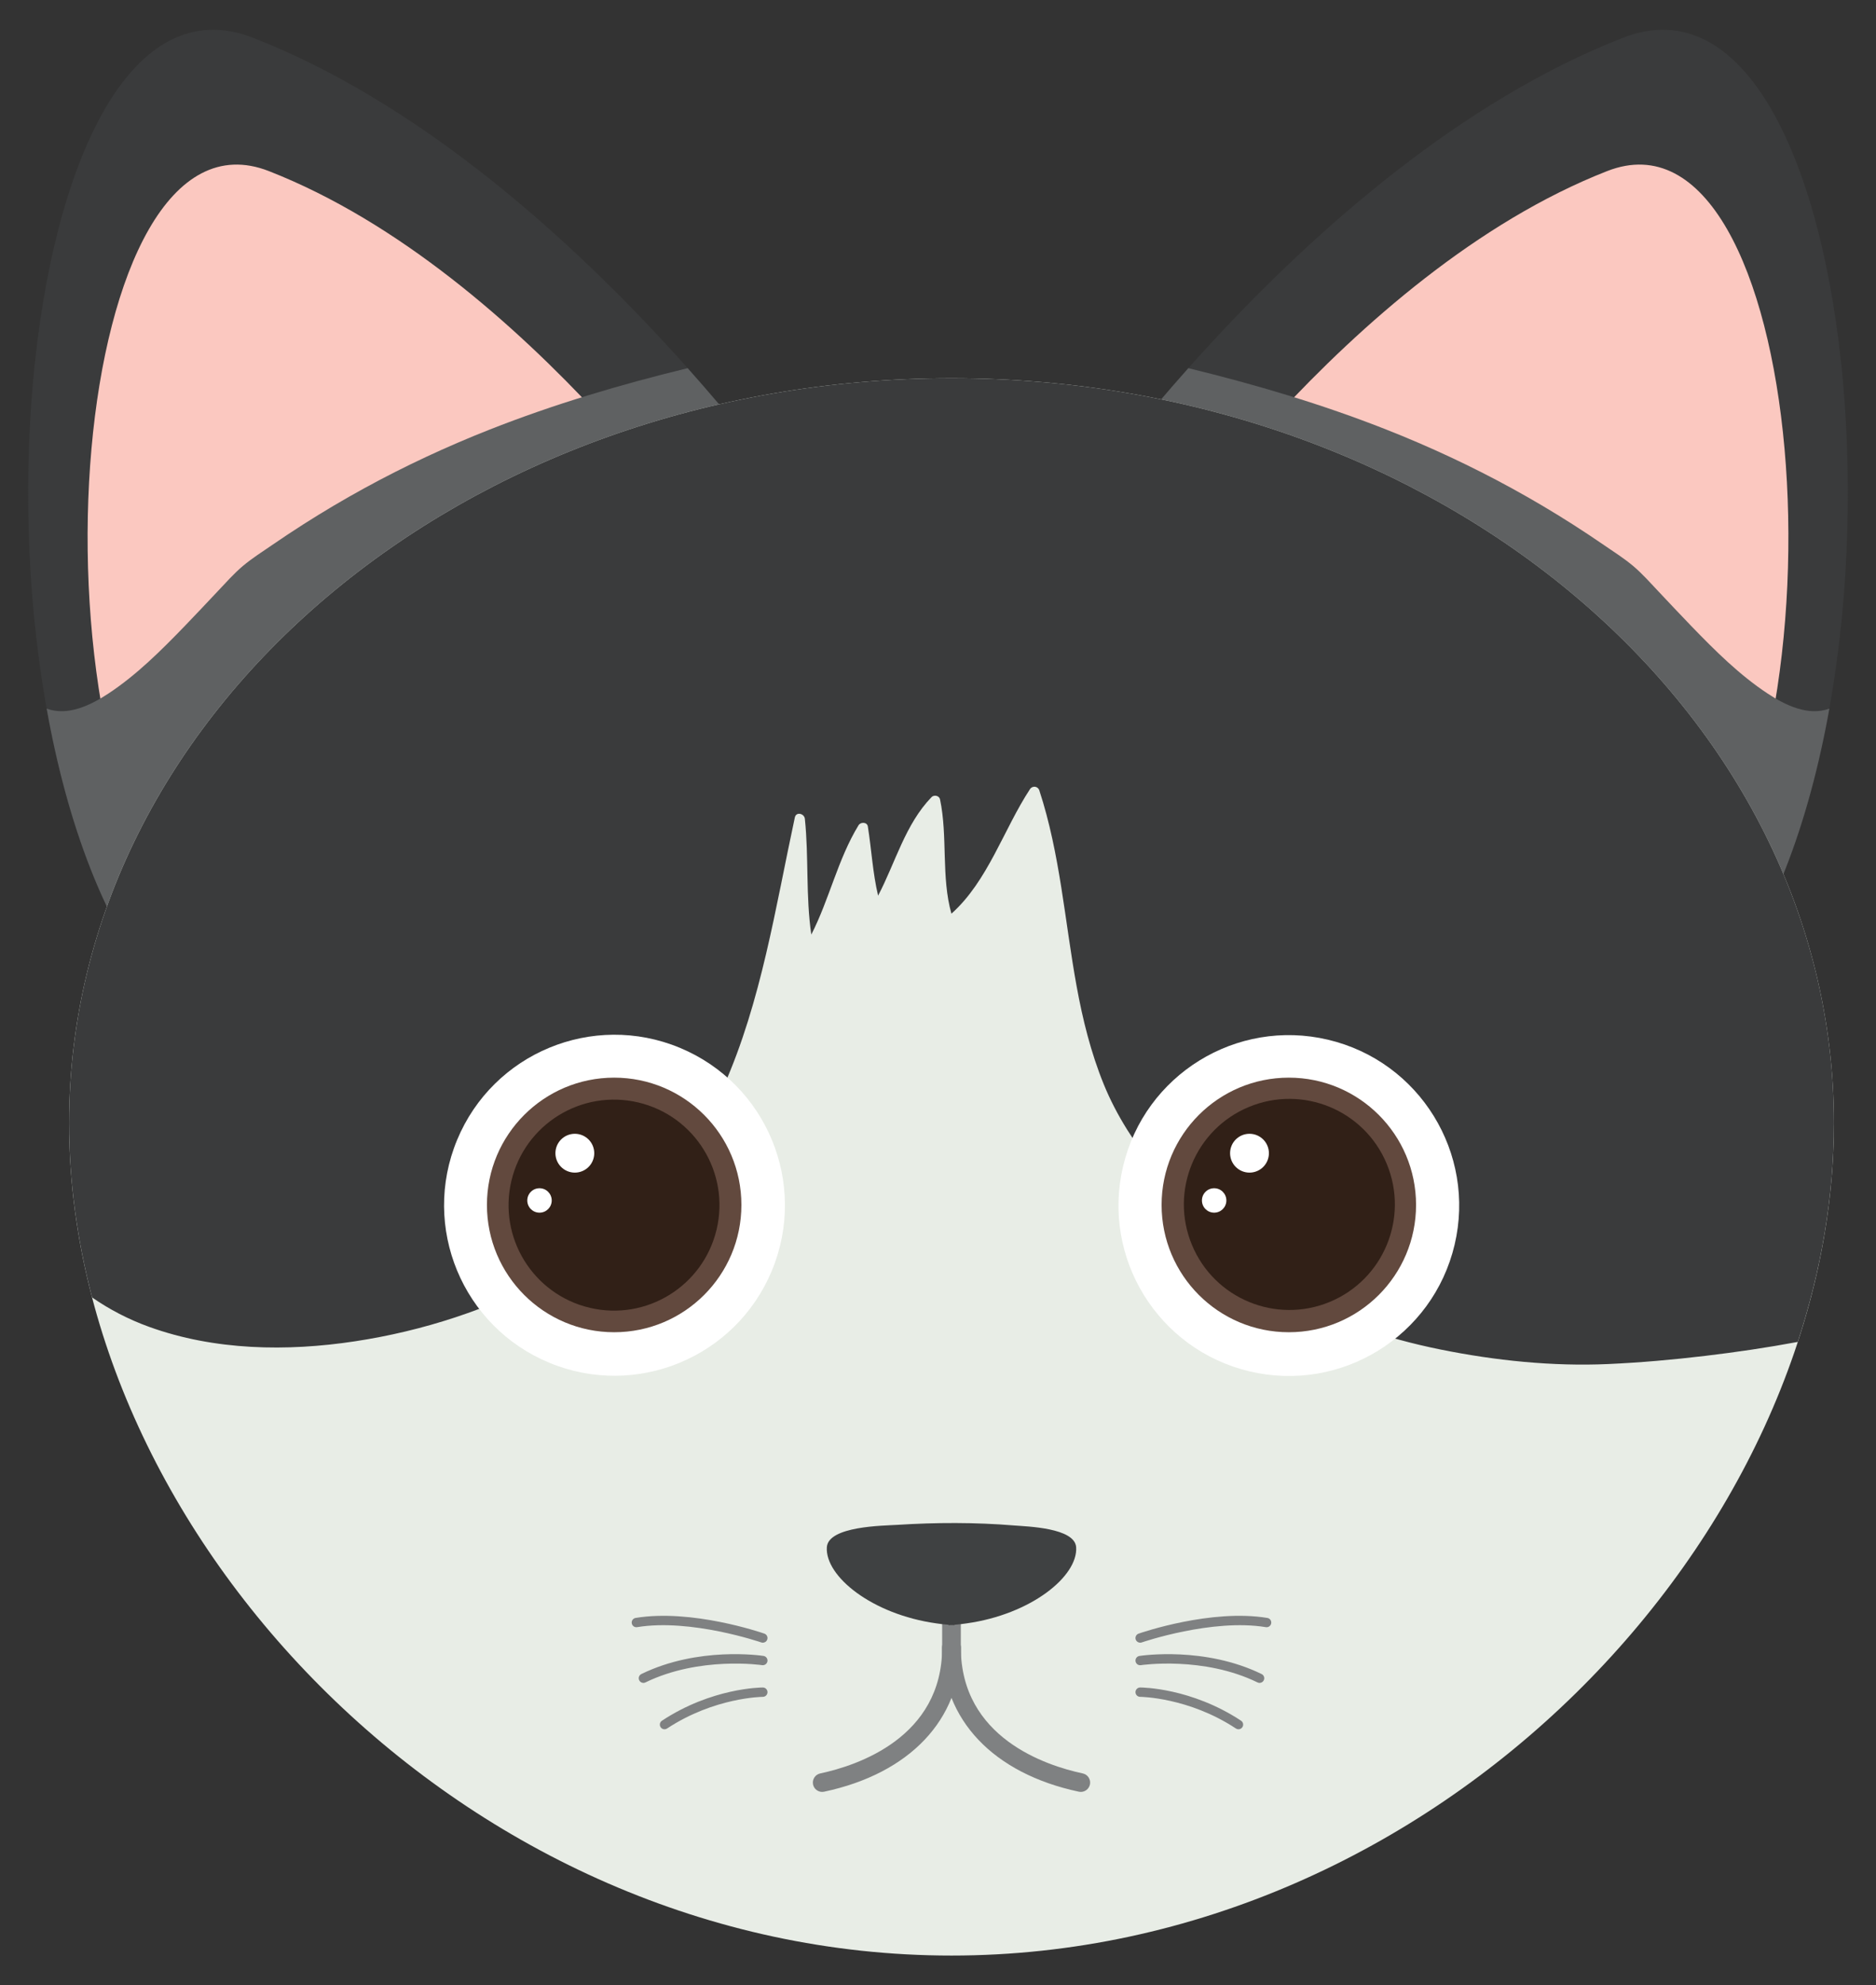 <?xml version="1.0" encoding="utf-8"?>
<!-- Generator: Adobe Illustrator 27.5.0, SVG Export Plug-In . SVG Version: 6.00 Build 0)  -->
<svg version="1.1" id="Layer_1" xmlns="http://www.w3.org/2000/svg" xmlns:xlink="http://www.w3.org/1999/xlink" x="0px" y="0px"
	 viewBox="0 0 178.416 188.725" style="enable-background:new 0 0 178.416 188.725;" xml:space="preserve">
<rect x="0" y="0" width="178.416" height="188.725" fill="#333333" stroke="none"/>
<g>
	<g id="left-ear">
		<path id="left-ear-top" style="fill:#3A3B3C;" d="M78.959,52.197c0,0-24.148-36.585-54.879-48.601C0.676-5.554-5.492,69.818,15.442,94.571
			L78.959,52.197z"/>
		<path id="left-ear-inner" style="fill:#FBC8C0;" d="M69.755,55.396c0,0-19.444-29.459-44.189-39.134C6.72,8.895,1.753,69.585,18.61,89.516
			L69.755,55.396z"/>
		<path id="left-ear-bottom" style="fill:#5F6162;" d="M65.399,34.998c-6.395,1.554-12.712,3.425-18.838,5.841c-4.083,1.61-8.07,3.466-11.92,5.576
			c-1.971,1.08-3.907,2.226-5.802,3.435c-1,0.638-1.988,1.293-2.966,1.965c-0.927,0.637-1.907,1.256-2.768,1.98
			c-0.864,0.727-1.628,1.596-2.403,2.414c-1.049,1.108-2.089,2.225-3.151,3.321c-2.23,2.302-4.55,4.622-7.237,6.394
			c-1.681,1.109-3.869,2.179-5.876,1.436C6.39,78.268,9.997,88.133,15.442,94.571l63.517-42.374
			C78.959,52.197,73.867,44.493,65.399,34.998z"/>
	</g>
	<g id="right-ear">
		<path id="right-ear-top" style="fill:#3A3B3C;" d="M99.457,52.197c0,0,24.148-36.585,54.879-48.601c23.404-9.15,29.572,66.221,8.638,90.974
			L99.457,52.197z"/>
		<path id="right-ear-inner" style="fill:#FBC8C0;" d="M108.662,55.396c0,0,19.444-29.459,44.189-39.134c18.845-7.368,23.812,53.322,6.955,73.253
			L108.662,55.396z"/>
		<path id="right-ear-bottom" style="fill:#5F6162;" d="M113.018,34.998c6.394,1.554,12.712,3.425,18.838,5.841c4.083,1.61,8.07,3.466,11.921,5.576
			c1.971,1.08,3.907,2.226,5.802,3.435c1,0.638,1.988,1.293,2.966,1.965c0.927,0.637,1.907,1.256,2.768,1.98
			c0.864,0.727,1.629,1.596,2.403,2.414c1.049,1.108,2.089,2.225,3.151,3.321c2.23,2.302,4.55,4.622,7.237,6.394
			c1.681,1.109,3.869,2.179,5.876,1.436c-1.952,10.909-5.559,20.774-11.004,27.212L99.457,52.197
			C99.457,52.197,104.55,44.493,113.018,34.998z"/>
	</g>
	<g id="face">
		<path id="face-bottom" style="fill:#E8EDE6;" d="M174.413,106.755c0,39.102-37.573,79.139-83.922,79.139c-46.349,0-83.922-40.037-83.922-79.139
			c0-39.102,37.573-70.801,83.922-70.801C136.84,35.954,174.413,67.653,174.413,106.755z"/>
		<path id="face-top" style="fill:#3A3B3C;" d="M14.18,126.129c6.221,2.248,13.097,2.36,19.579,1.375c6.467-0.982,12.843-3.047,18.589-6.186
			c7.425-4.058,13.06-10.345,16.483-18.069c3.583-8.084,4.911-16.96,6.762-25.543c0.125-0.578,0.9-0.373,0.953,0.129
			c0.382,3.653,0.075,7.369,0.613,11.004c1.721-3.36,2.513-7.147,4.491-10.39c0.199-0.326,0.817-0.318,0.886,0.116
			c0.349,2.193,0.462,4.418,0.975,6.575c1.653-3.146,2.573-6.768,5.08-9.364c0.243-0.252,0.736-0.145,0.811,0.214
			c0.745,3.566,0.095,7.355,1.082,10.864c3.468-3.087,4.975-8.04,7.472-11.838c0.233-0.354,0.754-0.289,0.887,0.116
			c1.982,6.04,2.414,12.389,3.546,18.608c0.577,3.171,1.357,6.316,2.573,9.308c1.234,3.039,3.016,5.731,5.059,8.285
			c3.389,4.238,7.432,7.972,11.938,10.995c2.257,1.514,4.571,2.821,7.127,3.757c2.581,0.945,5.243,1.66,7.936,2.204
			c5.176,1.045,10.633,1.614,15.917,1.377c3.085-0.138,6.165-0.412,9.23-0.777c2.938-0.35,5.882-0.782,8.807-1.327
			c2.233-6.81,3.438-13.823,3.438-20.807c0-39.102-37.573-70.801-83.922-70.801c-46.349,0-83.922,31.699-83.922,70.801
			c0,5.547,0.758,11.112,2.188,16.579C10.401,124.472,12.211,125.418,14.18,126.129z"/>
	</g>
	<g id="left-eye">
		<ellipse transform="matrix(0.383 -0.924 0.924 0.383 -69.765 124.672)" style="fill:#FFFFFF;" cx="58.41" cy="114.541" rx="16.202" ry="16.202"/>
		<g>
			<circle style="fill:#62493E;" cx="58.41" cy="114.541" r="12.1"/>
			<g>
				<ellipse transform="matrix(0.23 -0.973 0.973 0.23 -66.463 145.053)" style="fill:#312017;" cx="58.41" cy="114.516" rx="10.03" ry="10.03"/>
				<path style="fill:#FFFFFF;" d="M56.516,109.623c0,1.02-0.827,1.846-1.846,1.846c-1.02,0-1.847-0.827-1.847-1.846
					s0.827-1.846,1.847-1.846C55.689,107.777,56.516,108.604,56.516,109.623z"/>
				<circle style="fill:#FFFFFF;" cx="51.309" cy="114.115" r="1.162"/>
			</g>
		</g>
	</g>
	<g id="right-eye">
		<ellipse transform="matrix(0.23 -0.973 0.973 0.23 -17.066 207.518)" style="fill:#FFFFFF;" cx="122.573" cy="114.541" rx="16.202" ry="16.202"/>
		<g>
			<path style="fill:#62493E;" d="M134.673,114.541c0,6.683-5.417,12.1-12.1,12.1c-6.683,0-12.1-5.417-12.1-12.1
				c0-6.683,5.417-12.1,12.1-12.1C129.255,102.441,134.673,107.858,134.673,114.541z"/>
			<g>
				<ellipse transform="matrix(0.924 -0.383 0.383 0.924 -34.493 55.624)" style="fill:#312017;" cx="122.573" cy="114.516" rx="10.03" ry="10.03"/>
				<path style="fill:#FFFFFF;" d="M120.679,109.623c0,1.02-0.827,1.846-1.847,1.846c-1.02,0-1.846-0.827-1.846-1.846
					s0.827-1.846,1.846-1.846C119.852,107.777,120.679,108.604,120.679,109.623z"/>
				<path style="fill:#FFFFFF;" d="M116.633,114.115c0,0.642-0.52,1.162-1.162,1.162c-0.642,0-1.162-0.52-1.162-1.162
					c0-0.642,0.52-1.162,1.162-1.162C116.113,112.952,116.633,113.473,116.633,114.115z"/>
			</g>
		</g>
	</g>
	<g>
		<g id="mouth" style="fill:#7F8182;">
			<path id="mouth-top" d="M90.491,158.596c-0.491,0-0.888-0.199-0.888-0.444v-9.095c0-0.245,0.397-0.444,0.888-0.444
				c0.491,0,0.888,0.199,0.888,0.444v9.095C91.379,158.397,90.982,158.596,90.491,158.596z"/>
			<path id="mouth-left" d="M78.192,170.337c-0.41,0-0.779-0.286-0.867-0.703c-0.102-0.479,0.204-0.951,0.684-1.053
				c3.486-0.741,11.595-3.39,11.595-11.977c0-0.491,0.397-0.888,0.888-0.888c0.491,0,0.888,0.397,0.888,0.888
				c0,6.857-4.86,11.983-13.001,13.714C78.315,170.331,78.253,170.337,78.192,170.337z"/>
			<path id="mouth-right" d="M102.79,170.337c-0.062,0-0.123-0.006-0.186-0.019c-8.141-1.731-13.001-6.857-13.001-13.714
				c0-0.491,0.397-0.888,0.888-0.888c0.491,0,0.888,0.397,0.888,0.888c0,8.586,8.109,11.236,11.595,11.977
				c0.48,0.102,0.786,0.574,0.684,1.053C103.568,170.051,103.2,170.337,102.79,170.337z"/>
		</g>
		<path id="nose-tip" style="fill:#3F4142;" d="M102.347,147.083c-0.118-1.86-4.674-1.972-5.882-2.072c-3.707-0.305-7.435-0.294-11.145-0.058
			c-1.292,0.082-6.555,0.11-6.684,2.13c-0.175,2.753,4.277,6.373,10.416,7.234c0.362,0.055,0.745,0.1,1.15,0.131l0.003,0.035
			c0.01,0,0.032-0.001,0.048,0c0.041-0.002,0.138-0.003,0.238-0.003c0.1,0,0.197,0.001,0.238,0.002c0.016,0,0.038,0.001,0.048,0.001
			l0.003-0.035c0.406-0.031,0.788-0.076,1.15-0.131C98.07,153.456,102.522,149.836,102.347,147.083z"/>
	</g>
	<g id="whiskers" style="fill:#7F8182;">
		<g id="whiskers-right">
			<path id="whiskers-right-top" d="M108.434,156.154c-0.184,0-0.355-0.114-0.42-0.298c-0.08-0.232,0.042-0.485,0.274-0.565
				c0.279-0.097,6.91-2.372,12.245-1.49c0.242,0.04,0.406,0.268,0.366,0.51c-0.04,0.243-0.274,0.407-0.51,0.366
				c-5.115-0.839-11.743,1.431-11.81,1.454C108.531,156.146,108.482,156.154,108.434,156.154z"/>
			<path id="whiskers-right-middle" d="M119.792,159.976c-0.066,0-0.132-0.015-0.194-0.045c-5.162-2.517-11.037-1.65-11.097-1.641
				c-0.246,0.037-0.469-0.128-0.506-0.371c-0.037-0.243,0.129-0.469,0.371-0.506c0.251-0.038,6.213-0.916,11.62,1.721
				c0.221,0.107,0.312,0.373,0.205,0.593C120.114,159.884,119.956,159.976,119.792,159.976z"/>
			<path id="whiskers-right-bottom" d="M117.785,164.384c-0.084,0-0.169-0.023-0.244-0.074c-4.501-2.967-9.062-3.01-9.107-3.01
				c-0.245,0-0.444-0.199-0.444-0.444c0-0.245,0.199-0.444,0.444-0.444c0.196,0,4.862,0.036,9.596,3.157
				c0.205,0.134,0.261,0.41,0.126,0.615C118.07,164.314,117.929,164.384,117.785,164.384z"/>
		</g>
		<g id="whiskers-left">
			<path id="whiskers-left-top" d="M72.549,156.154c-0.048,0-0.098-0.008-0.146-0.024c-0.066-0.023-6.699-2.293-11.81-1.454
				c-0.24,0.043-0.47-0.124-0.51-0.366c-0.04-0.242,0.124-0.47,0.366-0.51c5.335-0.879,11.966,1.393,12.245,1.49
				c0.231,0.081,0.354,0.334,0.273,0.565C72.904,156.039,72.732,156.154,72.549,156.154z"/>
			<path id="whiskers-left-middle" d="M61.191,159.976c-0.165,0-0.323-0.092-0.399-0.25c-0.107-0.22-0.016-0.486,0.204-0.593
				c5.407-2.637,11.369-1.759,11.62-1.721c0.242,0.037,0.408,0.264,0.371,0.506c-0.037,0.243-0.269,0.406-0.506,0.371
				c-0.059-0.009-5.946-0.87-11.096,1.641C61.322,159.962,61.256,159.976,61.191,159.976z"/>
			<path id="whiskers-left-bottom" d="M63.198,164.384c-0.144,0-0.286-0.07-0.371-0.199c-0.135-0.205-0.078-0.48,0.126-0.615
				c4.732-3.121,9.399-3.157,9.595-3.157c0.245,0,0.443,0.199,0.444,0.444c0,0.244-0.199,0.444-0.444,0.444
				c-0.045,0-4.607,0.042-9.107,3.01C63.367,164.361,63.282,164.384,63.198,164.384z"/>
		</g>
	</g>
</g>
</svg>
